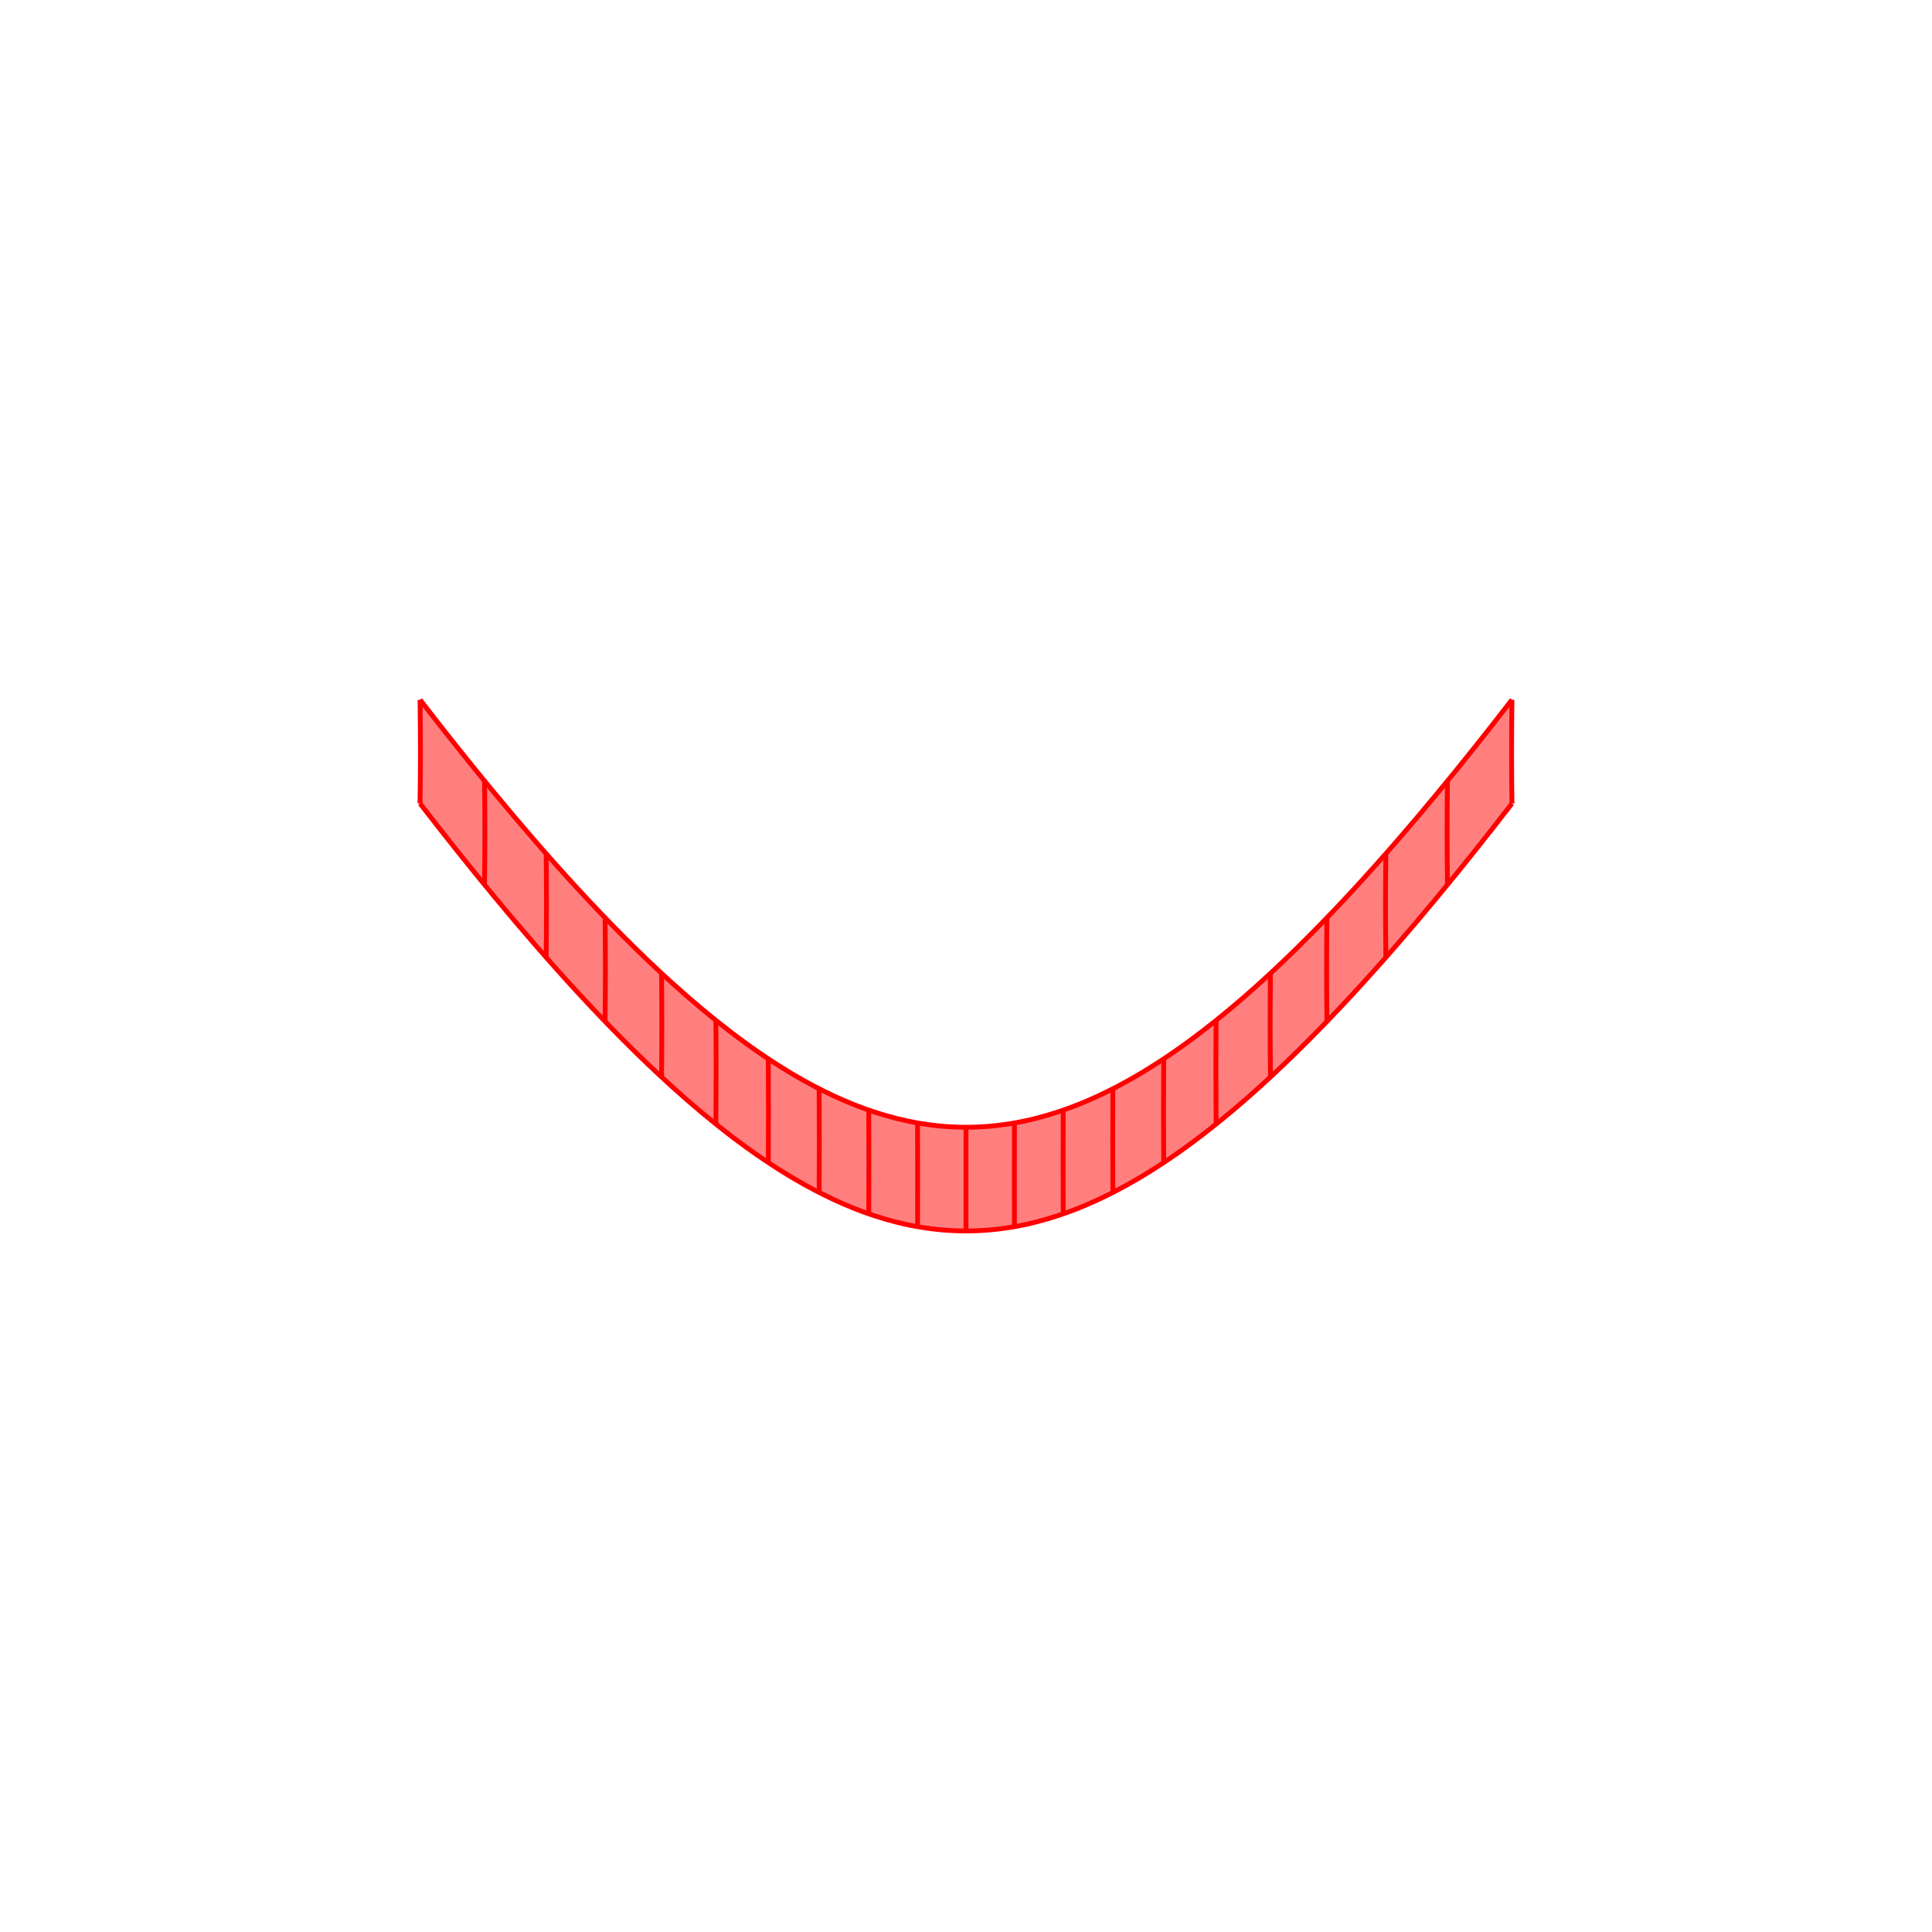 <?xml version="1.0" encoding="UTF-8"?>
<svg xmlns="http://www.w3.org/2000/svg" xmlns:xlink="http://www.w3.org/1999/xlink" width="400mm" height="400mm" viewBox="0 0 400 400" version="1.1">
<g id="surface146">
<rect x="0" y="0" width="400" height="400" style="fill:rgb(100%,100%,100%);fill-opacity:1;stroke:none;"/>
<path style=" stroke:none;fill-rule:nonzero;fill:rgb(100%,49.804%,49.804%);fill-opacity:1;" d="M 86.961 166.352 C 88.234 168.004 89.504 169.633 90.762 171.238 C 92.02 172.844 93.273 174.43 94.516 175.988 C 95.848 177.66 97.172 179.305 98.484 180.926 C 99.797 182.543 101.102 184.133 102.398 185.699 C 103.801 187.395 105.191 189.055 106.574 190.688 C 107.953 192.316 109.324 193.918 110.688 195.488 C 112.176 197.203 113.656 198.887 115.121 200.527 C 116.59 202.172 118.043 203.777 119.488 205.348 C 121.094 207.09 122.688 208.789 124.266 210.438 C 125.844 212.09 127.41 213.695 128.961 215.258 C 130.723 217.027 132.469 218.738 134.199 220.387 C 135.926 222.039 137.641 223.633 139.34 225.164 C 141.324 226.953 143.285 228.66 145.23 230.285 C 147.172 231.914 149.098 233.457 151.004 234.922 C 153.312 236.695 155.59 238.348 157.852 239.883 C 160.109 241.414 162.344 242.832 164.562 244.129 C 167.328 245.75 170.066 247.188 172.781 248.441 C 175.492 249.695 178.184 250.766 180.855 251.648 C 184.078 252.719 187.277 253.52 190.465 254.055 C 193.652 254.586 196.824 254.855 200 254.855 C 203.176 254.855 206.348 254.586 209.535 254.055 C 212.723 253.52 215.922 252.719 219.145 251.648 C 221.816 250.766 224.508 249.695 227.219 248.441 C 229.934 247.188 232.672 245.75 235.438 244.129 C 237.656 242.832 239.891 241.414 242.148 239.883 C 244.41 238.348 246.688 236.695 248.996 234.922 C 250.902 233.457 252.828 231.914 254.77 230.285 C 256.715 228.66 258.676 226.953 260.66 225.164 C 262.359 223.633 264.074 222.039 265.801 220.387 C 267.531 218.738 269.277 217.027 271.039 215.258 C 272.59 213.695 274.156 212.09 275.734 210.438 C 277.312 208.789 278.906 207.09 280.512 205.348 C 281.957 203.777 283.41 202.172 284.879 200.527 C 286.344 198.887 287.824 197.203 289.312 195.488 C 290.676 193.918 292.047 192.316 293.426 190.688 C 294.809 189.055 296.199 187.395 297.602 185.699 C 298.898 184.133 300.203 182.543 301.516 180.926 C 302.828 179.305 304.152 177.66 305.484 175.988 C 306.727 174.43 307.98 172.844 309.238 171.238 C 310.496 169.633 311.766 168.004 313.039 166.352 C 312.984 162.922 312.957 159.414 312.957 155.836 C 312.957 152.258 312.98 148.605 313.031 144.879 C 311.758 146.531 310.488 148.16 309.23 149.77 C 307.973 151.375 306.723 152.957 305.477 154.516 C 304.145 156.188 302.824 157.832 301.508 159.453 C 300.195 161.07 298.891 162.664 297.594 164.227 C 296.195 165.922 294.801 167.582 293.422 169.215 C 292.039 170.848 290.668 172.445 289.309 174.016 C 287.816 175.734 286.34 177.414 284.871 179.055 C 283.406 180.699 281.949 182.305 280.508 183.875 C 278.902 185.617 277.309 187.316 275.73 188.969 C 274.152 190.617 272.586 192.223 271.035 193.785 C 269.273 195.555 267.527 197.266 265.797 198.918 C 264.07 200.566 262.355 202.16 260.656 203.691 C 258.676 205.48 256.711 207.188 254.77 208.812 C 252.824 210.441 250.902 211.984 248.992 213.449 C 246.688 215.223 244.406 216.875 242.148 218.41 C 239.891 219.941 237.652 221.359 235.438 222.66 C 232.672 224.277 229.934 225.715 227.219 226.969 C 224.508 228.223 221.816 229.293 219.145 230.176 C 215.922 231.246 212.723 232.047 209.535 232.582 C 206.348 233.113 203.176 233.383 200 233.383 C 196.824 233.383 193.652 233.113 190.465 232.582 C 187.277 232.047 184.078 231.246 180.855 230.176 C 178.184 229.293 175.492 228.223 172.781 226.969 C 170.066 225.715 167.328 224.277 164.562 222.66 C 162.348 221.359 160.109 219.941 157.852 218.41 C 155.594 216.875 153.312 215.223 151.008 213.449 C 149.098 211.984 147.176 210.441 145.23 208.812 C 143.289 207.188 141.324 205.48 139.344 203.691 C 137.645 202.16 135.93 200.566 134.203 198.918 C 132.473 197.266 130.727 195.555 128.965 193.785 C 127.414 192.223 125.848 190.617 124.27 188.969 C 122.691 187.316 121.098 185.617 119.492 183.875 C 118.051 182.305 116.594 180.699 115.129 179.055 C 113.66 177.414 112.184 175.734 110.691 174.016 C 109.332 172.445 107.961 170.848 106.578 169.215 C 105.199 167.582 103.805 165.922 102.406 164.227 C 101.109 162.664 99.805 161.07 98.492 159.453 C 97.176 157.832 95.855 156.188 94.523 154.516 C 93.277 152.957 92.027 151.375 90.77 149.77 C 89.512 148.16 88.242 146.531 86.969 144.879 C 87.02 148.605 87.043 152.258 87.043 155.836 C 87.043 159.414 87.016 162.922 86.961 166.352 "/>
<path style="fill:none;stroke-width:1;stroke-linecap:butt;stroke-linejoin:miter;stroke:rgb(100%,0%,0%);stroke-opacity:1;stroke-miterlimit:10;" d="M 86.961 166.352 C 87.016 162.922 87.043 159.414 87.043 155.836 C 87.043 152.258 87.02 148.605 86.969 144.879 "/>
<path style="fill:none;stroke-width:1;stroke-linecap:butt;stroke-linejoin:miter;stroke:rgb(100%,0%,0%);stroke-opacity:1;stroke-miterlimit:10;" d="M 100.312 183.168 C 100.363 179.738 100.391 176.23 100.391 172.652 C 100.395 169.074 100.371 165.422 100.32 161.695 "/>
<path style="fill:none;stroke-width:1;stroke-linecap:butt;stroke-linejoin:miter;stroke:rgb(100%,0%,0%);stroke-opacity:1;stroke-miterlimit:10;" d="M 113.07 198.215 C 113.117 194.781 113.141 191.277 113.145 187.699 C 113.145 184.121 113.121 180.469 113.078 176.742 "/>
<path style="fill:none;stroke-width:1;stroke-linecap:butt;stroke-linejoin:miter;stroke:rgb(100%,0%,0%);stroke-opacity:1;stroke-miterlimit:10;" d="M 125.273 211.492 C 125.316 208.059 125.34 204.555 125.34 200.977 C 125.34 197.398 125.32 193.746 125.277 190.02 "/>
<path style="fill:none;stroke-width:1;stroke-linecap:butt;stroke-linejoin:miter;stroke:rgb(100%,0%,0%);stroke-opacity:1;stroke-miterlimit:10;" d="M 136.969 222.996 C 137.008 219.566 137.027 216.059 137.027 212.48 C 137.027 208.902 137.012 205.25 136.973 201.523 "/>
<path style="fill:none;stroke-width:1;stroke-linecap:butt;stroke-linejoin:miter;stroke:rgb(100%,0%,0%);stroke-opacity:1;stroke-miterlimit:10;" d="M 148.215 232.73 C 148.246 229.301 148.262 225.797 148.262 222.215 C 148.266 218.637 148.25 214.984 148.215 211.258 "/>
<path style="fill:none;stroke-width:1;stroke-linecap:butt;stroke-linejoin:miter;stroke:rgb(100%,0%,0%);stroke-opacity:1;stroke-miterlimit:10;" d="M 159.066 240.695 C 159.09 237.266 159.105 233.762 159.105 230.18 C 159.105 226.602 159.094 222.949 159.066 219.223 "/>
<path style="fill:none;stroke-width:1;stroke-linecap:butt;stroke-linejoin:miter;stroke:rgb(100%,0%,0%);stroke-opacity:1;stroke-miterlimit:10;" d="M 169.594 246.891 C 169.613 243.461 169.625 239.953 169.625 236.375 C 169.625 232.797 169.617 229.145 169.594 225.418 "/>
<path style="fill:none;stroke-width:1;stroke-linecap:butt;stroke-linejoin:miter;stroke:rgb(100%,0%,0%);stroke-opacity:1;stroke-miterlimit:10;" d="M 179.871 251.316 C 179.883 247.883 179.891 244.379 179.891 240.801 C 179.891 237.223 179.887 233.57 179.871 229.844 "/>
<path style="fill:none;stroke-width:1;stroke-linecap:butt;stroke-linejoin:miter;stroke:rgb(100%,0%,0%);stroke-opacity:1;stroke-miterlimit:10;" d="M 189.98 253.969 C 189.984 250.539 189.988 247.031 189.988 243.453 C 189.988 239.875 189.988 236.223 189.977 232.496 "/>
<path style="fill:none;stroke-width:1;stroke-linecap:butt;stroke-linejoin:miter;stroke:rgb(100%,0%,0%);stroke-opacity:1;stroke-miterlimit:10;" d="M 200 254.855 C 200 251.422 200 247.918 200 244.34 C 200 240.762 200 237.109 200 233.383 "/>
<path style="fill:none;stroke-width:1;stroke-linecap:butt;stroke-linejoin:miter;stroke:rgb(100%,0%,0%);stroke-opacity:1;stroke-miterlimit:10;" d="M 210.02 253.969 C 210.016 250.539 210.012 247.031 210.012 243.453 C 210.012 239.875 210.012 236.223 210.023 232.496 "/>
<path style="fill:none;stroke-width:1;stroke-linecap:butt;stroke-linejoin:miter;stroke:rgb(100%,0%,0%);stroke-opacity:1;stroke-miterlimit:10;" d="M 220.129 251.316 C 220.117 247.883 220.109 244.379 220.109 240.801 C 220.109 237.223 220.113 233.57 220.129 229.844 "/>
<path style="fill:none;stroke-width:1;stroke-linecap:butt;stroke-linejoin:miter;stroke:rgb(100%,0%,0%);stroke-opacity:1;stroke-miterlimit:10;" d="M 230.406 246.891 C 230.387 243.461 230.375 239.953 230.375 236.375 C 230.375 232.797 230.383 229.145 230.406 225.418 "/>
<path style="fill:none;stroke-width:1;stroke-linecap:butt;stroke-linejoin:miter;stroke:rgb(100%,0%,0%);stroke-opacity:1;stroke-miterlimit:10;" d="M 240.934 240.695 C 240.91 237.266 240.895 233.762 240.895 230.18 C 240.895 226.602 240.906 222.949 240.934 219.223 "/>
<path style="fill:none;stroke-width:1;stroke-linecap:butt;stroke-linejoin:miter;stroke:rgb(100%,0%,0%);stroke-opacity:1;stroke-miterlimit:10;" d="M 251.785 232.73 C 251.754 229.301 251.738 225.797 251.738 222.215 C 251.734 218.637 251.75 214.984 251.785 211.258 "/>
<path style="fill:none;stroke-width:1;stroke-linecap:butt;stroke-linejoin:miter;stroke:rgb(100%,0%,0%);stroke-opacity:1;stroke-miterlimit:10;" d="M 263.031 222.996 C 262.992 219.566 262.973 216.059 262.973 212.48 C 262.973 208.902 262.988 205.25 263.027 201.523 "/>
<path style="fill:none;stroke-width:1;stroke-linecap:butt;stroke-linejoin:miter;stroke:rgb(100%,0%,0%);stroke-opacity:1;stroke-miterlimit:10;" d="M 274.727 211.492 C 274.684 208.059 274.66 204.555 274.66 200.977 C 274.66 197.398 274.68 193.746 274.723 190.02 "/>
<path style="fill:none;stroke-width:1;stroke-linecap:butt;stroke-linejoin:miter;stroke:rgb(100%,0%,0%);stroke-opacity:1;stroke-miterlimit:10;" d="M 286.93 198.215 C 286.883 194.781 286.859 191.277 286.855 187.699 C 286.855 184.121 286.879 180.469 286.922 176.742 "/>
<path style="fill:none;stroke-width:1;stroke-linecap:butt;stroke-linejoin:miter;stroke:rgb(100%,0%,0%);stroke-opacity:1;stroke-miterlimit:10;" d="M 299.688 183.168 C 299.637 179.738 299.609 176.23 299.609 172.652 C 299.605 169.074 299.629 165.422 299.68 161.695 "/>
<path style="fill:none;stroke-width:1;stroke-linecap:butt;stroke-linejoin:miter;stroke:rgb(100%,0%,0%);stroke-opacity:1;stroke-miterlimit:10;" d="M 313.039 166.352 C 312.984 162.922 312.957 159.414 312.957 155.836 C 312.957 152.258 312.98 148.605 313.031 144.879 "/>
<path style="fill:none;stroke-width:1;stroke-linecap:butt;stroke-linejoin:miter;stroke:rgb(100%,0%,0%);stroke-opacity:1;stroke-miterlimit:10;" d="M 86.961 166.352 C 88.234 168.004 89.504 169.633 90.762 171.238 C 92.02 172.844 93.273 174.43 94.516 175.988 C 95.848 177.66 97.172 179.305 98.484 180.926 C 99.797 182.543 101.102 184.133 102.398 185.699 C 103.801 187.395 105.191 189.055 106.574 190.688 C 107.953 192.316 109.324 193.918 110.688 195.488 C 112.176 197.203 113.656 198.887 115.121 200.527 C 116.59 202.172 118.043 203.777 119.488 205.348 C 121.094 207.09 122.688 208.789 124.266 210.438 C 125.844 212.09 127.41 213.695 128.961 215.258 C 130.723 217.027 132.469 218.738 134.199 220.387 C 135.926 222.039 137.641 223.633 139.34 225.164 C 141.324 226.953 143.285 228.66 145.23 230.285 C 147.172 231.914 149.098 233.457 151.004 234.922 C 153.312 236.695 155.59 238.348 157.852 239.883 C 160.109 241.414 162.344 242.832 164.562 244.129 C 167.328 245.75 170.066 247.188 172.781 248.441 C 175.492 249.695 178.184 250.766 180.855 251.648 C 184.078 252.719 187.277 253.52 190.465 254.055 C 193.652 254.586 196.824 254.855 200 254.855 C 203.176 254.855 206.348 254.586 209.535 254.055 C 212.723 253.52 215.922 252.719 219.145 251.648 C 221.816 250.766 224.508 249.695 227.219 248.441 C 229.934 247.188 232.672 245.75 235.438 244.129 C 237.656 242.832 239.891 241.414 242.148 239.883 C 244.41 238.348 246.688 236.695 248.996 234.922 C 250.902 233.457 252.828 231.914 254.77 230.285 C 256.715 228.66 258.676 226.953 260.66 225.164 C 262.359 223.633 264.074 222.039 265.801 220.387 C 267.531 218.738 269.277 217.027 271.039 215.258 C 272.59 213.695 274.156 212.09 275.734 210.438 C 277.312 208.789 278.906 207.09 280.512 205.348 C 281.957 203.777 283.41 202.172 284.879 200.527 C 286.344 198.887 287.824 197.203 289.312 195.488 C 290.676 193.918 292.047 192.316 293.426 190.688 C 294.809 189.055 296.199 187.395 297.602 185.699 C 298.898 184.133 300.203 182.543 301.516 180.926 C 302.828 179.305 304.152 177.66 305.484 175.988 C 306.727 174.43 307.98 172.844 309.238 171.238 C 310.496 169.633 311.766 168.004 313.039 166.352 "/>
<path style="fill:none;stroke-width:1;stroke-linecap:butt;stroke-linejoin:miter;stroke:rgb(100%,0%,0%);stroke-opacity:1;stroke-miterlimit:10;" d="M 86.969 144.879 C 88.242 146.531 89.512 148.16 90.77 149.77 C 92.027 151.375 93.277 152.957 94.523 154.516 C 95.855 156.188 97.176 157.832 98.492 159.453 C 99.805 161.07 101.109 162.664 102.406 164.227 C 103.805 165.922 105.199 167.582 106.578 169.215 C 107.961 170.848 109.332 172.445 110.691 174.016 C 112.184 175.734 113.66 177.414 115.129 179.055 C 116.594 180.699 118.051 182.305 119.492 183.875 C 121.098 185.617 122.691 187.316 124.27 188.969 C 125.848 190.617 127.414 192.223 128.965 193.785 C 130.727 195.555 132.473 197.266 134.203 198.918 C 135.93 200.566 137.645 202.16 139.344 203.691 C 141.324 205.48 143.289 207.188 145.23 208.812 C 147.176 210.441 149.098 211.984 151.008 213.449 C 153.312 215.223 155.594 216.875 157.852 218.41 C 160.109 219.941 162.348 221.359 164.562 222.66 C 167.328 224.277 170.066 225.715 172.781 226.969 C 175.492 228.223 178.184 229.293 180.855 230.176 C 184.078 231.246 187.277 232.047 190.465 232.582 C 193.652 233.113 196.824 233.383 200 233.383 C 203.176 233.383 206.348 233.113 209.535 232.582 C 212.723 232.047 215.922 231.246 219.145 230.176 C 221.816 229.293 224.508 228.223 227.219 226.969 C 229.934 225.715 232.672 224.277 235.438 222.66 C 237.652 221.359 239.891 219.941 242.148 218.41 C 244.406 216.875 246.688 215.223 248.992 213.449 C 250.902 211.984 252.824 210.441 254.77 208.812 C 256.711 207.188 258.676 205.48 260.656 203.691 C 262.355 202.16 264.07 200.566 265.797 198.918 C 267.527 197.266 269.273 195.555 271.035 193.785 C 272.586 192.223 274.152 190.617 275.73 188.969 C 277.309 187.316 278.902 185.617 280.508 183.875 C 281.949 182.305 283.406 180.699 284.871 179.055 C 286.34 177.414 287.816 175.734 289.309 174.016 C 290.668 172.445 292.039 170.848 293.422 169.215 C 294.801 167.582 296.195 165.922 297.594 164.227 C 298.891 162.664 300.195 161.07 301.508 159.453 C 302.824 157.832 304.145 156.188 305.477 154.516 C 306.723 152.957 307.973 151.375 309.23 149.77 C 310.488 148.16 311.758 146.531 313.031 144.879 "/>
</g>
</svg>
